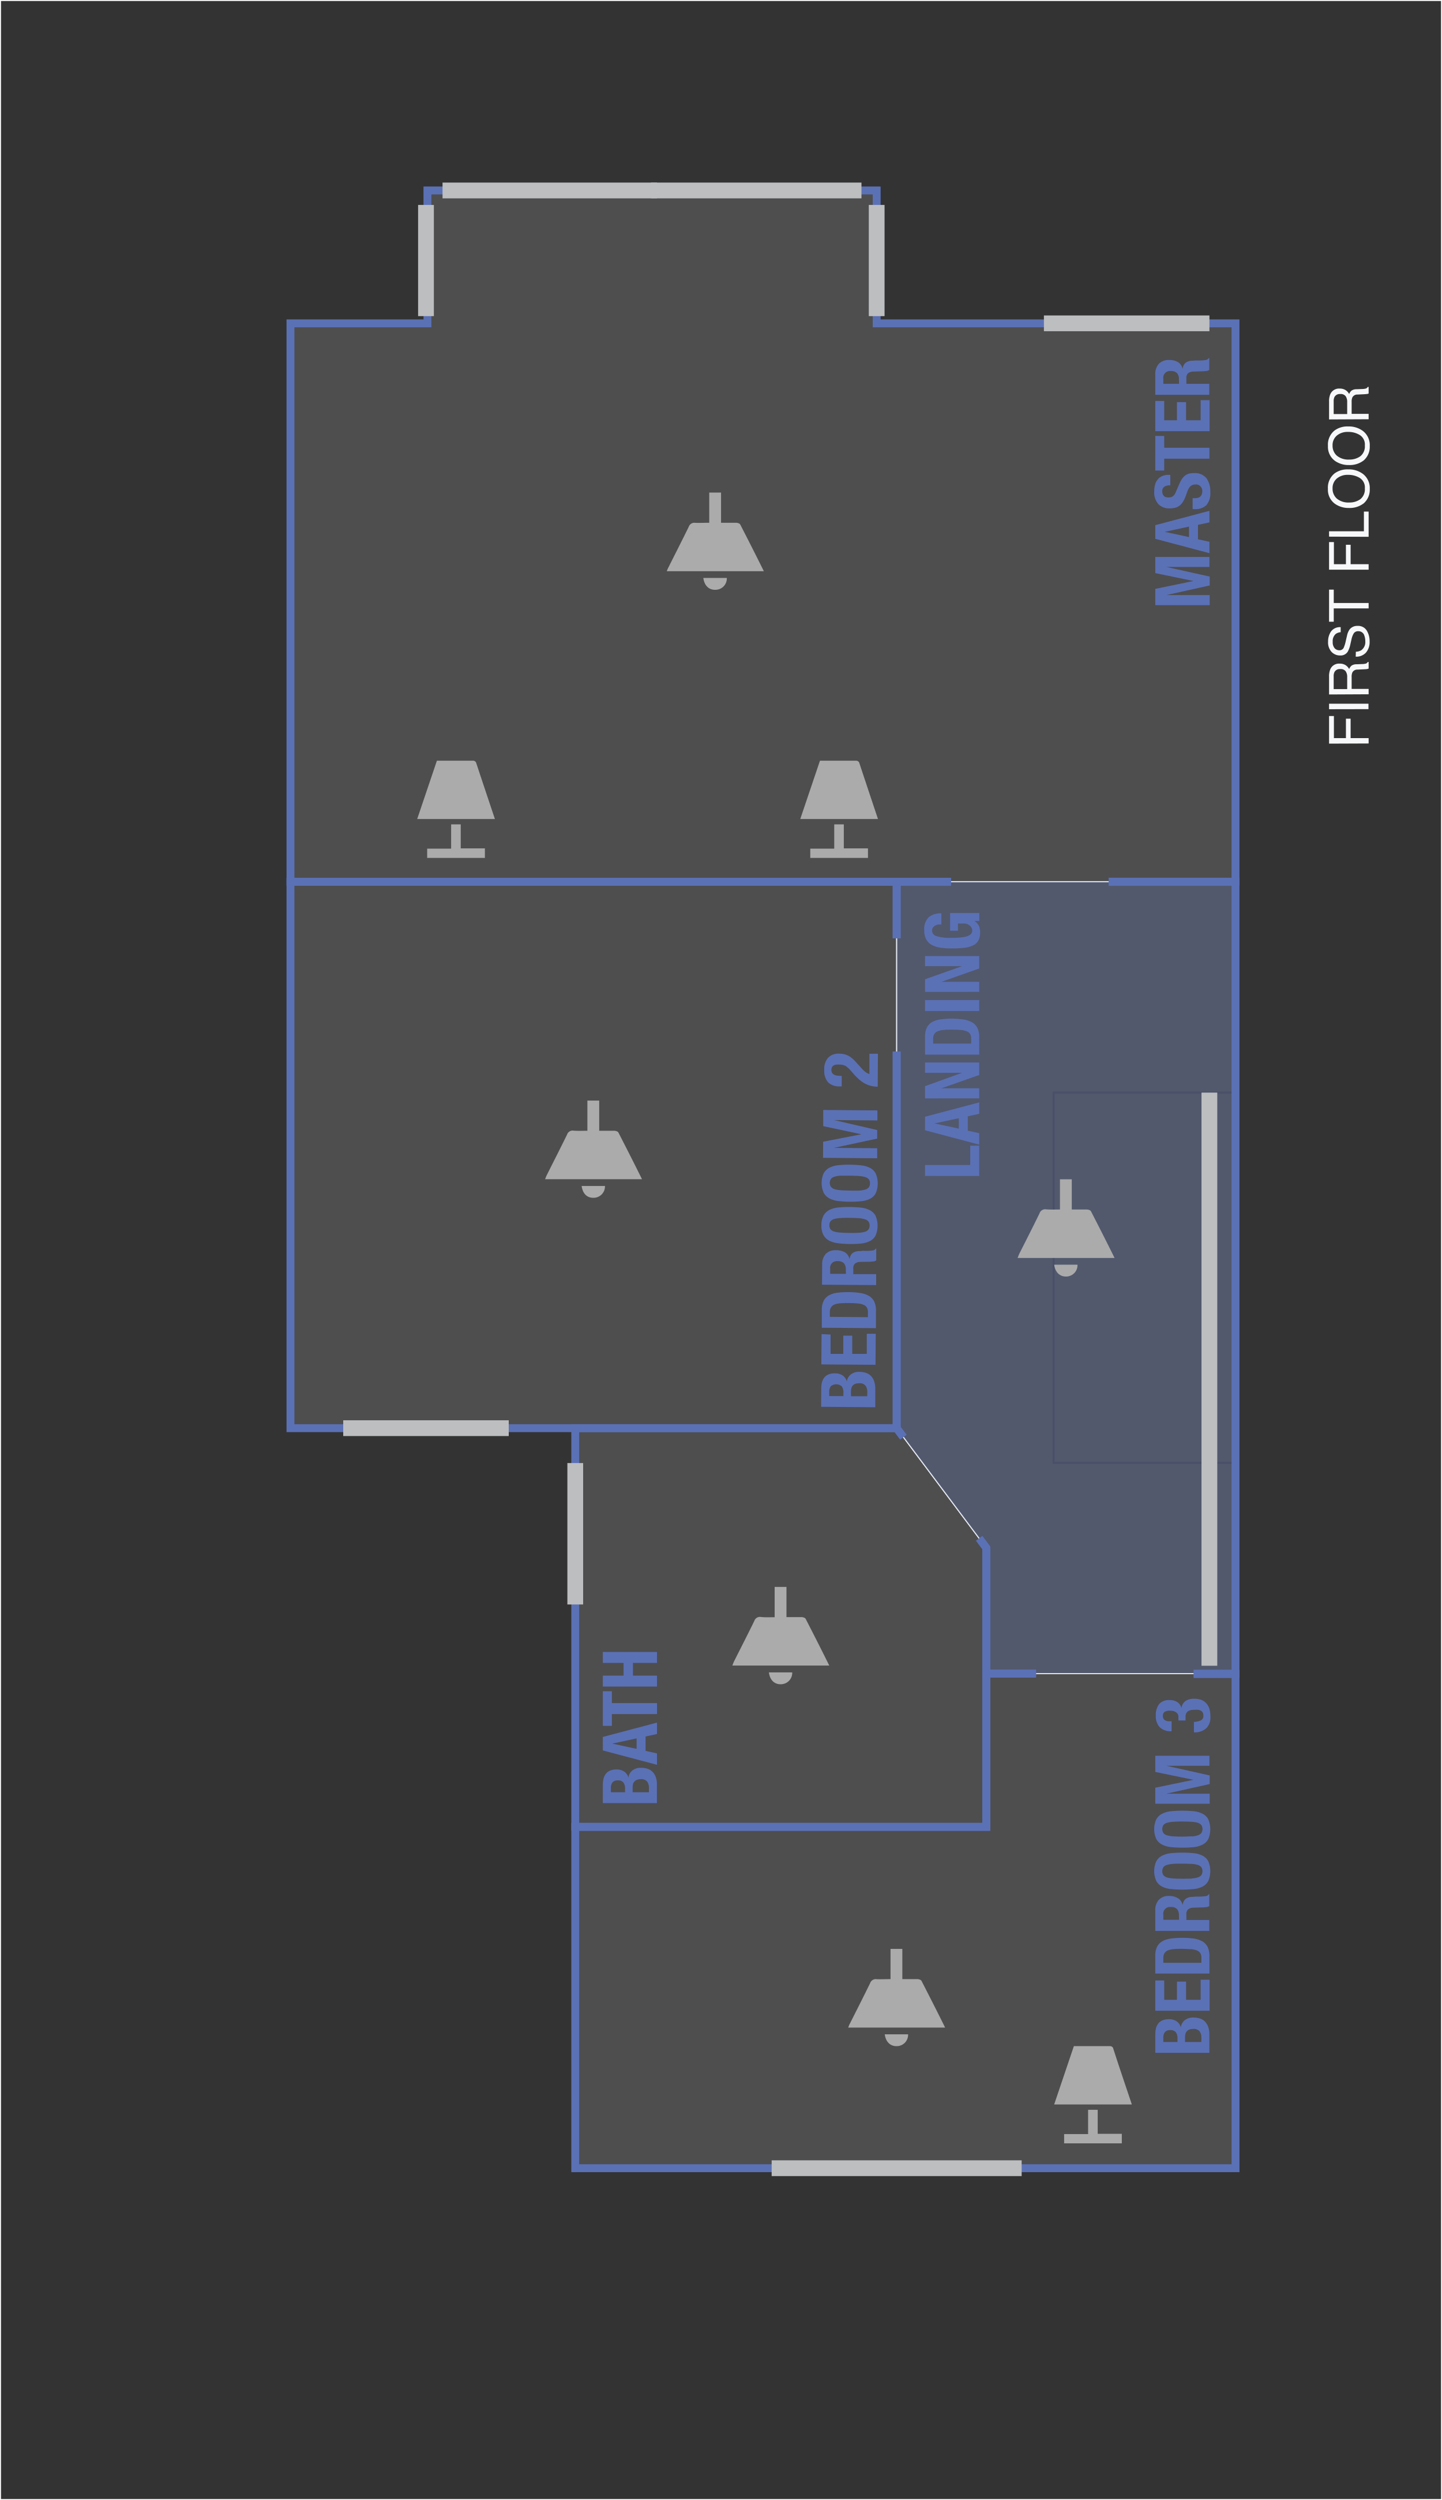 <svg xmlns="http://www.w3.org/2000/svg" viewBox="0 0 365.93 634.09">
  <rect x="0" y="0" width="365.93" height="634.09" fill="#333333" stroke="none"/>
  <defs>
    <style>
      .cls-1, .cls-2, .cls-4, .cls-6, .cls-7 {
        fill: none;
        stroke-miterlimit: 10;
      }

      .cls-1 {
        stroke: #fff;
      }

      .cls-1, .cls-2 {
        stroke-width: 0.25px;
      }

      .cls-2 {
        stroke: #f7f8fa;
      }

      .cls-3, .cls-9 {
        fill: #f7f8fa;
      }

      .cls-3 {
        opacity: 0.14;
      }

      .cls-4 {
        stroke: #22232d;
        stroke-width: 0.5px;
        opacity: 0.25;
      }

      .cls-10, .cls-5 {
        fill: #5b71b6;
      }

      .cls-5 {
        opacity: 0.3;
      }

      .cls-6 {
        stroke: #5b71b6;
        stroke-width: 2px;
      }

      .cls-7 {
        stroke: #bcbec0;
        stroke-width: 4px;
      }

      .cls-8 {
        fill: #ababab;
      }
    </style>
  </defs>
  <g id="Background">
    <rect class="cls-1" x="0.13" y="0.13" width="365.68" height="633.84"/>
  </g>
  <g id="house-outline">
    <path id="house-border" class="cls-2" d="M327.55,582.44H160V394.74H87.73V114.52h34.76V80.82h114v33.7h91.06V582.44" transform="translate(-14.02 -32.51)"/>
    <path id="house-fill" class="cls-3" d="M327.55,582.44H160V394.74H87.73V114.52h34.76V80.82h114v33.7h91.06V582.44" transform="translate(-14.02 -32.51)"/>
    <path id="bedroom_2_border" class="cls-2" d="M87.73,256.14H241.56v138.6H87.73Z" transform="translate(-14.02 -32.51)"/>
    <path id="landing_border" class="cls-2" d="M327.55,457H264.31v-31.9l-22.75-30.37V256.14h86Z" transform="translate(-14.02 -32.51)"/>
    <path id="bedroom_3_border" class="cls-2" d="M160,582.44V495.92l104.29-.06V457h63.24V582.44H160Z" transform="translate(-14.02 -32.51)"/>
    <path id="bedroom_1_border" class="cls-2" d="M217.66,256.14H87.73V114.52h34.76V80.82h114v33.7h91.06V256.14H217.66" transform="translate(-14.02 -32.51)"/>
    <path id="bathroom_border" class="cls-2" d="M241.56,394.74l22.75,30.37v70.75H160V394.74h81.54" transform="translate(-14.02 -32.51)"/>
    <rect class="cls-4" x="267.38" y="277.12" width="46.14" height="93.9"/>
  </g>
  <g id="motion_fill">
    <path id="binary_sensor.landing_motion_fill" class="cls-5" d="M327.55,457H264.31v-31.9l-22.75-30.37V256.14h86Z" transform="translate(-14.02 -32.51)"/>
  </g>
  <g id="motion_border">
    <path id="binary_sensor.landing_motion_border" class="cls-6" d="M243.26,397l-1.7-2.27V299.23M276.93,457H264.31v-31.9l-1.8-2.41m32.85-166.56h32.19V457H316.93M241.56,270.5V256.14h13.8" transform="translate(-14.02 -32.51)"/>
    <path id="binary_sensor.bedroom_3_motion_border" class="cls-6" d="M316.93,457.11h10.62V582.44H160V495.86H264.31V457h12.63" transform="translate(-14.02 -32.51)"/>
    <path id="binary_sensor.bedroom_2_motion_border" class="cls-6" d="M241.56,299.23v95.51H87.73V256.14H241.56V270.5" transform="translate(-14.02 -32.51)"/>
    <path id="binary_sensor.bedroom_1_motion_border" class="cls-6" d="M255.36,256.14H87.73V114.52h34.76V80.82h114v33.7h91.06V256.14H295.36" transform="translate(-14.02 -32.51)"/>
    <path id="binary_sensor.bathroom_motion_border" class="cls-6" d="M262.51,422.7l1.8,2.41v70.75H160V394.74h81.54m0,0,1.7,2.27" transform="translate(-14.02 -32.51)"/>
  </g>
  <g id="openings">
    <path id="binary_sensor.bedroom_1_window_2" class="cls-7" d="M126.32,80.82h54.43" transform="translate(-14.02 -32.51)"/>
    <path id="binary_sensor.bedroom_1_window_3" class="cls-7" d="M179.2,80.82h53.43" transform="translate(-14.02 -32.51)"/>
    <path id="binary_sensor.bedroom_1_window_1" class="cls-7" d="M122.12,112.69V84.49" transform="translate(-14.02 -32.51)"/>
    <path id="binary_sensor.bedroom_1_window_4" class="cls-7" d="M236.49,112.69V84.49" transform="translate(-14.02 -32.51)"/>
    <path id="binary_sensor.bedroom_1_window_5" class="cls-7" d="M278.93,114.52h42" transform="translate(-14.02 -32.51)"/>
    <path id="binary_sensor.bedroom_2_window_1" class="cls-7" d="M143.12,394.74h-42" transform="translate(-14.02 -32.51)"/>
    <path id="binary_sensor.bathroom_window_1" class="cls-7" d="M160,403.59v35.87" transform="translate(-14.02 -32.51)"/>
    <path id="binary_sensor.bedroom_3_window_1" class="cls-7" d="M273.28,582.44H209.84" transform="translate(-14.02 -32.51)"/>
  </g>
  <g id="icons">
    <line id="light.wled_light" class="cls-7" x1="306.9" y1="277.12" x2="306.9" y2="422.49"/>
    <path id="light.shelly_shdm_1_db3e10" class="cls-8" d="M194,165.1v-7.66h3v7.66c1.34,0,2.57,0,3.8,0,.37,0,.93.17,1.06.43,2,3.89,4,7.82,6,11.86H183.22c.15-.36.27-.72.44-1,1.71-3.42,3.46-6.83,5.14-10.27a1.5,1.5,0,0,1,1.67-1C191.58,165.16,192.7,165.1,194,165.1Zm1.62,17a2.87,2.87,0,0,0,2.84-3H192.5C192.76,181.05,193.92,182.16,195.58,182.1Z" transform="translate(-14.02 -32.51)"/>
    <path id="light.shelly_shdm_1_f3a14a" class="cls-8" d="M163.08,319.31v-7.66h3v7.66c1.33,0,2.57,0,3.8,0,.37,0,.93.17,1.06.43,2,3.89,4,7.81,6,11.86H152.34c.15-.37.27-.72.44-1.05,1.71-3.43,3.46-6.83,5.14-10.27a1.49,1.49,0,0,1,1.67-1C160.7,319.37,161.81,319.31,163.08,319.31Zm1.62,17a2.89,2.89,0,0,0,2.84-3h-5.92C161.88,335.26,163,336.37,164.7,336.31Z" transform="translate(-14.02 -32.51)"/>
    <path id="light.shelly_shsw_1_c4e83e" class="cls-8" d="M283,339.28v-7.66h3v7.66c1.33,0,2.56,0,3.79,0,.37,0,.93.17,1.07.43,2,3.89,4,7.81,6,11.86H272.25c.15-.37.27-.72.43-1.06,1.72-3.42,3.47-6.82,5.14-10.27a1.51,1.51,0,0,1,1.68-1C280.61,339.34,281.72,339.28,283,339.28Zm1.62,17a2.88,2.88,0,0,0,2.83-3h-5.91C281.78,355.23,283,356.34,284.61,356.28Z" transform="translate(-14.02 -32.51)"/>
    <path id="light.shelly_shsw_1_ba6933" class="cls-8" d="M210.6,442.69V435h3v7.66c1.33,0,2.57,0,3.79,0,.38,0,.94.17,1.07.43,2,3.89,4,7.81,6,11.86H199.86c.15-.37.27-.72.43-1.05,1.72-3.43,3.47-6.83,5.15-10.27a1.49,1.49,0,0,1,1.67-1C208.22,442.75,209.33,442.69,210.6,442.69Zm1.62,17a2.89,2.89,0,0,0,2.84-3h-5.92C209.39,458.64,210.56,459.75,212.22,459.69Z" transform="translate(-14.02 -32.51)"/>
    <path id="light.shelly_shsw_1_b90033" class="cls-8" d="M240,534.48v-7.66h3v7.66c1.33,0,2.56,0,3.79,0,.37,0,.93.17,1.07.43,2,3.9,4,7.82,6,11.86h-24.6c.15-.36.26-.72.43-1,1.72-3.42,3.46-6.83,5.14-10.27a1.51,1.51,0,0,1,1.68-1C237.61,534.54,238.73,534.48,240,534.48Zm1.63,17a2.87,2.87,0,0,0,2.83-3h-5.92C238.79,550.43,240,551.54,241.62,551.48Z" transform="translate(-14.02 -32.51)"/>
    <path id="light.shelly_shsw_1_a4cf12f42d0b" class="cls-8" d="M236.82,240.24H217.1l5-14.79c3.12,0,6.2,0,9.28,0a.89.89,0,0,1,.66.44C233.62,230.66,235.21,235.43,236.82,240.24Zm-17.18,9.87h14.64v-2.42h-6.13V241.6h-2.43v6.15h-6.08Z" transform="translate(-14.02 -32.51)"/>
    <path id="light." class="cls-8" d="M139.61,240.24H119.89l5-14.79c3.11,0,6.19,0,9.27,0a.87.87,0,0,1,.66.44C136.4,230.66,138,235.43,139.61,240.24Zm-17.19,9.87h14.65v-2.42h-6.13V241.6H128.5v6.15h-6.08Z" transform="translate(-14.02 -32.51)"/>
    <path id="light.-2" data-name="light." class="cls-8" d="M301.24,566.27H281.53l5-14.79c3.12,0,6.2,0,9.28,0a.87.87,0,0,1,.66.44C298,556.69,299.63,561.45,301.24,566.27Zm-17.18,9.87H298.7v-2.42h-6.12v-6.09h-2.44v6.15h-6.08Z" transform="translate(-14.02 -32.51)"/>
  </g>
  <g id="text">
    <g>
      <path class="cls-9" d="M351.29,221.12v-7h1.23v5.6h3.05v-4.93h1.19v4.93h4.57v1.36Z" transform="translate(-14.02 -32.51)"/>
      <path class="cls-9" d="M351.29,212.39V211h10v1.37Z" transform="translate(-14.02 -32.51)"/>
      <path class="cls-9" d="M351.29,208.65v-4.57a4.56,4.56,0,0,1,.33-1.86,2.39,2.39,0,0,1,2.37-1.39,2.66,2.66,0,0,1,1.48.38,2.6,2.6,0,0,1,.92,1,2.1,2.1,0,0,1,.63-.89,2.23,2.23,0,0,1,1.27-.33l1.34-.05a4,4,0,0,0,.86-.09.82.82,0,0,0,.61-.44h.23v1.67a1.7,1.7,0,0,1-.34.11,6,6,0,0,1-.79.07l-1.67.08a1.41,1.41,0,0,0-1.32.71,2.74,2.74,0,0,0-.19,1.19v3h4.31v1.36Zm4.6-4.42a2.47,2.47,0,0,0-.39-1.47,1.55,1.55,0,0,0-1.38-.55,1.5,1.5,0,0,0-1.46.76,2.38,2.38,0,0,0-.2,1.09v3.23h3.43Z" transform="translate(-14.02 -32.51)"/>
      <path class="cls-9" d="M358.09,197.81a2.82,2.82,0,0,0,1.39-.39,2.53,2.53,0,0,0,1-2.29,3.86,3.86,0,0,0-.22-1.35,1.53,1.53,0,0,0-1.51-1.17,1.33,1.33,0,0,0-1.17.5,4.84,4.84,0,0,0-.6,1.57l-.3,1.32a6.17,6.17,0,0,1-.67,1.83,2.11,2.11,0,0,1-1.88.93,2.93,2.93,0,0,1-2.22-.92,3.56,3.56,0,0,1-.87-2.58,4.47,4.47,0,0,1,.76-2.61,2.81,2.81,0,0,1,2.44-1.07v1.28a2.41,2.41,0,0,0-1.23.42,2.35,2.35,0,0,0-.79,2,2.32,2.32,0,0,0,.5,1.66,1.6,1.6,0,0,0,1.18.5,1.17,1.17,0,0,0,1.08-.59,8.29,8.29,0,0,0,.55-1.77l.32-1.37a4.24,4.24,0,0,1,.63-1.52,2.41,2.41,0,0,1,2-.93,2.56,2.56,0,0,1,2.38,1.19,5.17,5.17,0,0,1,.72,2.75,4.1,4.1,0,0,1-.95,2.86,3.3,3.3,0,0,1-2.58,1Z" transform="translate(-14.02 -32.51)"/>
      <path class="cls-9" d="M351.29,182.06h1.19v3.39h8.85v1.37h-8.85v3.38h-1.19Z" transform="translate(-14.02 -32.51)"/>
      <path class="cls-9" d="M351.29,177v-7h1.23v5.61h3.05v-4.93h1.19v4.93h4.57V177Z" transform="translate(-14.02 -32.51)"/>
      <path class="cls-9" d="M351.29,168.62v-1.36h8.84v-5h1.2v6.4Z" transform="translate(-14.02 -32.51)"/>
      <path class="cls-9" d="M352.72,152.56a5.52,5.52,0,0,1,3.41-1,6,6,0,0,1,3.74,1.14,4.52,4.52,0,0,1,1.75,3.82,4.58,4.58,0,0,1-1.53,3.65,5.82,5.82,0,0,1-3.73,1.18,6,6,0,0,1-3.49-1A4.39,4.39,0,0,1,351,156.5,4.59,4.59,0,0,1,352.72,152.56Zm6.4,1.2a5.46,5.46,0,0,0-3-.81,4.22,4.22,0,0,0-2.86.93,3.16,3.16,0,0,0-1.08,2.53,3.33,3.33,0,0,0,1.07,2.55,4.56,4.56,0,0,0,3.16,1,4.66,4.66,0,0,0,2.82-.84,3.2,3.2,0,0,0,1.14-2.74A2.82,2.82,0,0,0,359.12,153.76Z" transform="translate(-14.02 -32.51)"/>
      <path class="cls-9" d="M352.72,141.67a5.52,5.52,0,0,1,3.41-1,6,6,0,0,1,3.74,1.14,4.52,4.52,0,0,1,1.75,3.82,4.58,4.58,0,0,1-1.53,3.65,5.76,5.76,0,0,1-3.73,1.18,6,6,0,0,1-3.49-1,4.39,4.39,0,0,1-1.86-3.84A4.59,4.59,0,0,1,352.72,141.67Zm6.4,1.2a5.46,5.46,0,0,0-3-.81,4.22,4.22,0,0,0-2.86.93,3.16,3.16,0,0,0-1.08,2.53,3.33,3.33,0,0,0,1.07,2.55,4.56,4.56,0,0,0,3.16,1,4.66,4.66,0,0,0,2.82-.84,3.2,3.2,0,0,0,1.14-2.74A2.82,2.82,0,0,0,359.12,142.87Z" transform="translate(-14.02 -32.51)"/>
      <path class="cls-9" d="M351.29,138.89v-4.57a4.56,4.56,0,0,1,.33-1.86,2.39,2.39,0,0,1,2.37-1.39,2.66,2.66,0,0,1,1.48.38,2.6,2.6,0,0,1,.92,1,2.1,2.1,0,0,1,.63-.89,2.23,2.23,0,0,1,1.27-.33l1.34-.05a4,4,0,0,0,.86-.09.82.82,0,0,0,.61-.44h.23v1.67a1.7,1.7,0,0,1-.34.11c-.13,0-.4.05-.79.07l-1.67.08a1.41,1.41,0,0,0-1.32.71,2.74,2.74,0,0,0-.19,1.19v3h4.31v1.36Zm4.6-4.42a2.47,2.47,0,0,0-.39-1.47,1.55,1.55,0,0,0-1.38-.55,1.5,1.5,0,0,0-1.46.76,2.37,2.37,0,0,0-.2,1.08v3.24h3.43Z" transform="translate(-14.02 -32.51)"/>
    </g>
    <g>
      <path class="cls-10" d="M307.19,181.87l9.7-2v0l-9.7-2v-4.1h13.74v2.54H310v0l11,2.44V181l-11,2.44v0h11V186H307.19Z" transform="translate(-14.02 -32.51)"/>
      <path class="cls-10" d="M307.19,165.71l13.74-3.64V165l-2.91.63v3.66l2.91.63v2.89l-13.74-3.64Zm8.56.36-6.17,1.33v0l6.17,1.33Z" transform="translate(-14.02 -32.51)"/>
      <path class="cls-10" d="M317,158.87a4.83,4.83,0,0,0,.88-.07,1.53,1.53,0,0,0,.66-.29,1.37,1.37,0,0,0,.42-.57,2.12,2.12,0,0,0,.16-.89,1.76,1.76,0,0,0-.42-1.15,1.54,1.54,0,0,0-1.28-.51,2.11,2.11,0,0,0-.79.13,1.53,1.53,0,0,0-.61.41,3,3,0,0,0-.49.76,9.67,9.67,0,0,0-.45,1.17,10,10,0,0,1-.68,1.59,4.35,4.35,0,0,1-.85,1.13,3.1,3.1,0,0,1-1.14.66,4.83,4.83,0,0,1-1.49.21,3.83,3.83,0,0,1-3-1.13,4.55,4.55,0,0,1-1-3.12,7,7,0,0,1,.2-1.7,3.55,3.55,0,0,1,.66-1.35,3,3,0,0,1,1.15-.88,3.94,3.94,0,0,1,1.68-.32H311v2.65a2.74,2.74,0,0,0-1.51.35,1.28,1.28,0,0,0-.53,1.15,1.9,1.9,0,0,0,.13.77,1.22,1.22,0,0,0,.87.75,2.91,2.91,0,0,0,.6.06,2,2,0,0,0,1.06-.27,2.37,2.37,0,0,0,.8-1.15l.93-2.14a6.9,6.9,0,0,1,.72-1.29,3.35,3.35,0,0,1,.81-.79,2.71,2.71,0,0,1,.95-.42,5.1,5.1,0,0,1,1.15-.11,3.79,3.79,0,0,1,3.17,1.26,5.55,5.55,0,0,1,1,3.51,4.63,4.63,0,0,1-1,3.36,4,4,0,0,1-2.93,1h-.55v-2.78Z" transform="translate(-14.02 -32.51)"/>
      <path class="cls-10" d="M309.46,143.08v3h11.47v2.77H309.46v3h-2.27v-8.77Z" transform="translate(-14.02 -32.51)"/>
      <path class="cls-10" d="M309.46,134.21v4.9h3.23V134.5H315v4.61h3.7V134h2.27v7.87H307.19v-7.67Z" transform="translate(-14.02 -32.51)"/>
      <path class="cls-10" d="M307.19,127.51a3.87,3.87,0,0,1,.87-2.69,3.43,3.43,0,0,1,2.67-1,4.16,4.16,0,0,1,2.26.56,2.61,2.61,0,0,1,1.13,1.73h0a2.54,2.54,0,0,1,.68-1.52,2.78,2.78,0,0,1,1.67-.59q.39,0,.84-.06l1,0c.73,0,1.29-.06,1.67-.11a1.09,1.09,0,0,0,.79-.5h.12v3a1.53,1.53,0,0,1-.67.27c-.25,0-.51.06-.78.07l-2.63.08a2.23,2.23,0,0,0-1.27.4,1.5,1.5,0,0,0-.46,1.24v1.48h5.81v2.77H307.19Zm6,1.19a2.25,2.25,0,0,0-.47-1.54,2,2,0,0,0-1.59-.54,1.69,1.69,0,0,0-1.9,1.93v1.31h4Z" transform="translate(-14.02 -32.51)"/>
    </g>
    <g>
      <path class="cls-10" d="M222.42,384.72a6.45,6.45,0,0,1,.18-1.57,3.32,3.32,0,0,1,.59-1.24,2.68,2.68,0,0,1,1.08-.8,4.13,4.13,0,0,1,1.66-.27,3.4,3.4,0,0,1,1.91.53,2.62,2.62,0,0,1,1.08,1.57h0a2.7,2.7,0,0,1,1-1.82,3.34,3.34,0,0,1,2.22-.66,5.57,5.57,0,0,1,1.54.23,3,3,0,0,1,1.27.73,3.52,3.52,0,0,1,.86,1.33,5.51,5.51,0,0,1,.32,2l0,4.68-13.74-.11Zm5.63,1.12a2.83,2.83,0,0,0-.4-1.69,2.17,2.17,0,0,0-2.78-.07,2.34,2.34,0,0,0-.42,1.52v1l3.6,0Zm6.06-.24a2.68,2.68,0,0,0-.43-1.62,1.86,1.86,0,0,0-1.63-.63,2.79,2.79,0,0,0-1,.15,1.69,1.69,0,0,0-.64.44,1.6,1.6,0,0,0-.34.66,3.72,3.72,0,0,0-.11.85v1.19l4.14,0Z" transform="translate(-14.02 -32.51)"/>
      <path class="cls-10" d="M224.79,371l0,4.9,3.23,0,0-4.62,2.27,0,0,4.62,3.69,0,0-5.1,2.27,0-.06,7.87-13.74-.1.06-7.68Z" transform="translate(-14.02 -32.51)"/>
      <path class="cls-10" d="M222.57,364.72a5,5,0,0,1,.49-2.32,3.38,3.38,0,0,1,1.36-1.37,6.09,6.09,0,0,1,2.11-.64,19.46,19.46,0,0,1,2.76-.15,19,19,0,0,1,3.14.24,6,6,0,0,1,2.2.78,3.3,3.3,0,0,1,1.27,1.45,5.33,5.33,0,0,1,.41,2.29l0,4.37-13.74-.1Zm11.7.63a2.48,2.48,0,0,0-.24-1.17,1.74,1.74,0,0,0-.83-.71,4.58,4.58,0,0,0-1.51-.36c-.63-.06-1.41-.1-2.35-.1-.78,0-1.47,0-2.06.06a5.07,5.07,0,0,0-1.47.3,1.83,1.83,0,0,0-.89.71,2.22,2.22,0,0,0-.31,1.26v1.17l9.66.08Z" transform="translate(-14.02 -32.51)"/>
      <path class="cls-10" d="M222.66,353.24a3.86,3.86,0,0,1,.9-2.69,3.41,3.41,0,0,1,2.67-.94,4.25,4.25,0,0,1,2.26.57,2.6,2.6,0,0,1,1.11,1.74h0a2.51,2.51,0,0,1,.68-1.51,2.84,2.84,0,0,1,1.68-.58c.26,0,.54,0,.84-.05s.64,0,1,0c.73,0,1.29-.06,1.67-.11a1.1,1.1,0,0,0,.8-.49h.11l0,3a1.53,1.53,0,0,1-.67.27c-.25,0-.51.06-.78.07l-2.63.05a2.19,2.19,0,0,0-1.28.4,1.49,1.49,0,0,0-.47,1.22v1.49l5.81,0,0,2.77-13.74-.1Zm6,1.24a2.33,2.33,0,0,0-.46-1.55,2.06,2.06,0,0,0-1.59-.55,1.69,1.69,0,0,0-1.92,1.91v1.31l4,0Z" transform="translate(-14.02 -32.51)"/>
      <path class="cls-10" d="M226.7,347.83a6.39,6.39,0,0,1-2.26-.65,3.53,3.53,0,0,1-1.46-1.43,4.9,4.9,0,0,1-.51-2.48,5,5,0,0,1,.55-2.48,3.57,3.57,0,0,1,1.48-1.4,6.24,6.24,0,0,1,2.27-.62,26,26,0,0,1,2.88-.12,27.74,27.74,0,0,1,2.88.16,6.39,6.39,0,0,1,2.25.66,3.38,3.38,0,0,1,1.43,1.42,6.43,6.43,0,0,1,0,5,3.38,3.38,0,0,1-1.45,1.4,6.51,6.51,0,0,1-2.26.62,25.94,25.94,0,0,1-2.89.12A25.19,25.19,0,0,1,226.7,347.83Zm5.25-2.65a6.55,6.55,0,0,0,1.58-.26,1.72,1.72,0,0,0,.89-.57,1.89,1.89,0,0,0,0-2,1.75,1.75,0,0,0-.88-.58,6.48,6.48,0,0,0-1.58-.29c-.65-.05-1.43-.07-2.36-.08s-1.7,0-2.34.05a6.7,6.7,0,0,0-1.58.25,1.8,1.8,0,0,0-.9.57,1.6,1.6,0,0,0-.29,1,1.69,1.69,0,0,0,.27,1,1.75,1.75,0,0,0,.89.58,6.63,6.63,0,0,0,1.58.28q1,.08,2.34.09C230.52,345.24,231.3,345.22,232,345.18Z" transform="translate(-14.02 -32.51)"/>
      <path class="cls-10" d="M226.78,337.13a6.39,6.39,0,0,1-2.26-.65,3.56,3.56,0,0,1-1.46-1.42,6.09,6.09,0,0,1,0-5,3.57,3.57,0,0,1,1.48-1.4,6.45,6.45,0,0,1,2.27-.62,26,26,0,0,1,2.88-.12,25.09,25.09,0,0,1,2.88.17,6.33,6.33,0,0,1,2.25.65,3.38,3.38,0,0,1,1.43,1.42,6.43,6.43,0,0,1,0,5,3.33,3.33,0,0,1-1.45,1.4,6.39,6.39,0,0,1-2.26.62,25.75,25.75,0,0,1-2.88.12A25.37,25.37,0,0,1,226.78,337.13Zm5.25-2.65a6.09,6.09,0,0,0,1.58-.26,1.68,1.68,0,0,0,.89-.57,1.56,1.56,0,0,0,.29-1,1.66,1.66,0,0,0-.27-1,1.81,1.81,0,0,0-.88-.58,6.44,6.44,0,0,0-1.58-.28c-.64-.05-1.43-.08-2.35-.09s-1.71,0-2.35,0a6.25,6.25,0,0,0-1.58.26,1.76,1.76,0,0,0-.9.57,1.89,1.89,0,0,0,0,2,1.8,1.8,0,0,0,.89.58,6.63,6.63,0,0,0,1.58.28c.64.05,1.42.08,2.35.09S231.39,334.52,232,334.48Z" transform="translate(-14.02 -32.51)"/>
      <path class="cls-10" d="M222.9,322.09l9.72-1.89v0l-9.69-2.06,0-4.1,13.74.11,0,2.54-11-.09v0l10.95,2.53,0,2.16-11,2.36v0l11,.09,0,2.54-13.74-.11Z" transform="translate(-14.02 -32.51)"/>
      <path class="cls-10" d="M236.75,308.13a7.53,7.53,0,0,1-1.69-.2,6.81,6.81,0,0,1-1.5-.57,7.92,7.92,0,0,1-1.38-.95,14.12,14.12,0,0,1-1.37-1.33l-1-1.13a6.42,6.42,0,0,0-.75-.74,2.71,2.71,0,0,0-.68-.44,3,3,0,0,0-.75-.21,8.41,8.41,0,0,0-.93-.05c-1.13,0-1.69.43-1.7,1.33a1.48,1.48,0,0,0,.2.82,1.42,1.42,0,0,0,.58.47,2.59,2.59,0,0,0,.84.21,8.23,8.23,0,0,0,1,.06l0,2.65h-.52a4,4,0,0,1-2.91-1,4.38,4.38,0,0,1-1-3.22,4.27,4.27,0,0,1,1-3.07,3.59,3.59,0,0,1,2.76-1,5.94,5.94,0,0,1,1.22.12,4.62,4.62,0,0,1,1.08.38,5.14,5.14,0,0,1,1,.66,9.26,9.26,0,0,1,1,1l1.41,1.55a5.82,5.82,0,0,0,1.08,1,3.44,3.44,0,0,0,.91.45l0-5.14,2.16,0Z" transform="translate(-14.02 -32.51)"/>
    </g>
    <g>
      <path class="cls-10" d="M307.19,548.56a7.06,7.06,0,0,1,.17-1.57,3.3,3.3,0,0,1,.58-1.24,2.62,2.62,0,0,1,1.08-.81,4.24,4.24,0,0,1,1.65-.29,3.51,3.51,0,0,1,1.92.52,2.62,2.62,0,0,1,1.08,1.56h0a2.76,2.76,0,0,1,1-1.83,3.42,3.42,0,0,1,2.22-.67,5.56,5.56,0,0,1,1.54.21,3.19,3.19,0,0,1,1.28.72,3.75,3.75,0,0,1,.87,1.33,5.46,5.46,0,0,1,.33,2v4.68H307.19Zm5.64,1.08a2.74,2.74,0,0,0-.42-1.69,1.66,1.66,0,0,0-1.39-.53,1.7,1.7,0,0,0-1.39.49,2.32,2.32,0,0,0-.4,1.52v1h3.6Zm6.06-.29a2.75,2.75,0,0,0-.44-1.62,1.9,1.9,0,0,0-1.64-.61,2.56,2.56,0,0,0-1,.16,1.87,1.87,0,0,0-.64.44,1.56,1.56,0,0,0-.33.67,3.12,3.12,0,0,0-.1.84v1.2h4.14Z" transform="translate(-14.02 -32.51)"/>
      <path class="cls-10" d="M309.46,534.82v4.91h3.23v-4.62H315v4.62h3.7v-5.1h2.27v7.87H307.19v-7.68Z" transform="translate(-14.02 -32.51)"/>
      <path class="cls-10" d="M307.19,528.57a5,5,0,0,1,.47-2.33,3.38,3.38,0,0,1,1.35-1.38,6,6,0,0,1,2.11-.66,22.43,22.43,0,0,1,5.89,0,6.11,6.11,0,0,1,2.21.76,3.45,3.45,0,0,1,1.29,1.44,5.45,5.45,0,0,1,.42,2.29v4.37H307.19Zm11.7.54a2.38,2.38,0,0,0-.25-1.18,1.72,1.72,0,0,0-.83-.7,4.94,4.94,0,0,0-1.52-.35c-.63,0-1.41-.08-2.35-.08-.78,0-1.47,0-2.06.07a5,5,0,0,0-1.47.32,1.85,1.85,0,0,0-.88.71,2.35,2.35,0,0,0-.3,1.26v1.18h9.66Z" transform="translate(-14.02 -32.51)"/>
      <path class="cls-10" d="M307.19,517.08a3.81,3.81,0,0,1,.88-2.69,3.39,3.39,0,0,1,2.66-1A4.16,4.16,0,0,1,313,514a2.58,2.58,0,0,1,1.13,1.73h0a2.48,2.48,0,0,1,.67-1.52,2.78,2.78,0,0,1,1.67-.59q.39,0,.84-.06l1,0a16.59,16.59,0,0,0,1.67-.12,1,1,0,0,0,.79-.5h.12v3a1.53,1.53,0,0,1-.67.27c-.25,0-.51.06-.77.07l-2.64.08a2.23,2.23,0,0,0-1.27.4,1.5,1.5,0,0,0-.46,1.24v1.48h5.81v2.77H307.19Zm6,1.19a2.25,2.25,0,0,0-.47-1.54,2,2,0,0,0-1.59-.54,1.69,1.69,0,0,0-1.9,1.93v1.31h4Z" transform="translate(-14.02 -32.51)"/>
      <path class="cls-10" d="M311.18,511.64a6.19,6.19,0,0,1-2.26-.63,3.53,3.53,0,0,1-1.47-1.42,6.07,6.07,0,0,1,0-5,3.45,3.45,0,0,1,1.47-1.41,6.39,6.39,0,0,1,2.26-.64,29.8,29.8,0,0,1,5.77,0,6.39,6.39,0,0,1,2.25.64,3.27,3.27,0,0,1,1.44,1.41,6.4,6.4,0,0,1,0,5A3.35,3.35,0,0,1,319.2,511a6.19,6.19,0,0,1-2.25.63,27.82,27.82,0,0,1-5.77,0Zm5.24-2.69a6,6,0,0,0,1.57-.27,1.73,1.73,0,0,0,.89-.58,1.89,1.89,0,0,0,0-2,1.8,1.8,0,0,0-.89-.58,7,7,0,0,0-1.57-.27c-.65,0-1.44-.06-2.36-.06s-1.71,0-2.35.06a7.23,7.23,0,0,0-1.58.27,1.75,1.75,0,0,0-.89.58,1.89,1.89,0,0,0,0,2,1.69,1.69,0,0,0,.89.58,6.2,6.2,0,0,0,1.58.27c.64.05,1.43.07,2.35.07S315.77,509,316.42,509Z" transform="translate(-14.02 -32.51)"/>
      <path class="cls-10" d="M311.18,501a6.39,6.39,0,0,1-2.26-.64,3.57,3.57,0,0,1-1.47-1.41,6.09,6.09,0,0,1,0-5,3.51,3.51,0,0,1,1.47-1.41,6.39,6.39,0,0,1,2.26-.64,29.8,29.8,0,0,1,5.77,0,6.39,6.39,0,0,1,2.25.64,3.32,3.32,0,0,1,1.44,1.41,6.43,6.43,0,0,1,0,5,3.38,3.38,0,0,1-1.44,1.41A6.39,6.39,0,0,1,317,501a29.8,29.8,0,0,1-5.77,0Zm5.24-2.7A6,6,0,0,0,318,498a1.73,1.73,0,0,0,.89-.58,1.89,1.89,0,0,0,0-2,1.8,1.8,0,0,0-.89-.58,6.55,6.55,0,0,0-1.57-.26c-.65-.05-1.44-.07-2.36-.07s-1.71,0-2.35.07a6.73,6.73,0,0,0-1.58.26,1.75,1.75,0,0,0-.89.58,1.89,1.89,0,0,0,0,2,1.69,1.69,0,0,0,.89.58,6.2,6.2,0,0,0,1.58.27c.64.05,1.43.07,2.35.07S315.77,498.3,316.42,498.25Z" transform="translate(-14.02 -32.51)"/>
      <path class="cls-10" d="M307.19,485.93l9.7-2v0l-9.7-2v-4.1h13.74v2.54H310v0l11,2.45V485l-11,2.45v0h11V490H307.19Z" transform="translate(-14.02 -32.51)"/>
      <path class="cls-10" d="M318.76,468.85a1.2,1.2,0,0,0,.63-1.2,1.64,1.64,0,0,0-.17-.8,1.29,1.29,0,0,0-.47-.46,2.11,2.11,0,0,0-.71-.22,7.63,7.63,0,0,0-.84,0,6.19,6.19,0,0,0-.88.06,2.4,2.4,0,0,0-.74.26,1.42,1.42,0,0,0-.52.54,1.89,1.89,0,0,0-.19.93v.92h-1.81v-.9a1.44,1.44,0,0,0-.18-.75,1.6,1.6,0,0,0-.49-.48,2.2,2.2,0,0,0-.68-.27,4.12,4.12,0,0,0-.81-.08,2.29,2.29,0,0,0-1.38.32,1.23,1.23,0,0,0-.41,1,1.42,1.42,0,0,0,.17.72,1.12,1.12,0,0,0,.46.43,2.05,2.05,0,0,0,.7.2,8.08,8.08,0,0,0,.89,0v2.54a4,4,0,0,1-3-1,4.11,4.11,0,0,1-1-3,4.47,4.47,0,0,1,.85-2.9,3.24,3.24,0,0,1,2.66-1,3.39,3.39,0,0,1,2,.55,2.44,2.44,0,0,1,1,1.53h0a2.54,2.54,0,0,1,1.07-1.88,3.93,3.93,0,0,1,2.14-.54,6,6,0,0,1,1.43.17,3.13,3.13,0,0,1,1.32.67,3.48,3.48,0,0,1,1,1.38,5.91,5.91,0,0,1,.37,2.3,3.79,3.79,0,0,1-1.08,3,4.36,4.36,0,0,1-3.06,1H317v-2.65A4.58,4.58,0,0,0,318.76,468.85Z" transform="translate(-14.02 -32.51)"/>
    </g>
    <g>
      <path class="cls-10" d="M167,485.22a6.45,6.45,0,0,1,.18-1.57,3.09,3.09,0,0,1,.58-1.24,2.58,2.58,0,0,1,1.07-.81,4.26,4.26,0,0,1,1.66-.29,3.39,3.39,0,0,1,1.91.52,2.64,2.64,0,0,1,1.09,1.56h0a2.72,2.72,0,0,1,1-1.83,3.39,3.39,0,0,1,2.21-.67,5.56,5.56,0,0,1,1.54.21,3.06,3.06,0,0,1,1.28.72,3.56,3.56,0,0,1,.88,1.33,5.44,5.44,0,0,1,.32,2v4.68H167Zm5.64,1.08a2.73,2.73,0,0,0-.41-1.69,1.68,1.68,0,0,0-1.4-.53,1.72,1.72,0,0,0-1.38.48,2.34,2.34,0,0,0-.41,1.52v1h3.6Zm6.06-.29a2.68,2.68,0,0,0-.44-1.62,1.88,1.88,0,0,0-1.63-.62,2.55,2.55,0,0,0-1,.17,1.69,1.69,0,0,0-.64.44,1.73,1.73,0,0,0-.34.66,3.76,3.76,0,0,0-.09.85v1.19h4.13Z" transform="translate(-14.02 -32.51)"/>
      <path class="cls-10" d="M167,473.06l13.74-3.64v2.89l-2.9.63v3.66l2.9.63v2.89L167,476.48Zm8.57.36-6.18,1.33v0l6.18,1.33Z" transform="translate(-14.02 -32.51)"/>
      <path class="cls-10" d="M169.29,461.47v3h11.46v2.78H169.29v3H167v-8.78Z" transform="translate(-14.02 -32.51)"/>
      <path class="cls-10" d="M167,457.51h5.26v-3.23H167v-2.77h13.74v2.77h-6.1v3.23h6.1v2.77H167Z" transform="translate(-14.02 -32.51)"/>
    </g>
    <g>
      <path class="cls-10" d="M248.77,330.76V328h11.47v-4.9h2.27v7.67Z" transform="translate(-14.02 -32.51)"/>
      <path class="cls-10" d="M248.77,315.75l13.74-3.63V315l-2.91.64v3.65l2.91.64v2.89l-13.74-3.64Zm8.56.37-6.17,1.33v0l6.17,1.32Z" transform="translate(-14.02 -32.51)"/>
      <path class="cls-10" d="M258.18,304.61v0h-9.41V302h13.74v3.16l-9.62,3.39v0h9.62v2.54H248.77V308Z" transform="translate(-14.02 -32.51)"/>
      <path class="cls-10" d="M248.77,295.43a5,5,0,0,1,.47-2.32,3.32,3.32,0,0,1,1.35-1.38,5.77,5.77,0,0,1,2.1-.66,19.28,19.28,0,0,1,2.76-.18,20.4,20.4,0,0,1,3.14.22,6.17,6.17,0,0,1,2.2.76,3.29,3.29,0,0,1,1.29,1.45,5.26,5.26,0,0,1,.43,2.29V300H248.77Zm11.7.54a2.45,2.45,0,0,0-.25-1.17,1.67,1.67,0,0,0-.83-.7,4.67,4.67,0,0,0-1.52-.35c-.63-.06-1.41-.09-2.35-.09-.78,0-1.47,0-2.06.08a5,5,0,0,0-1.47.32,1.85,1.85,0,0,0-.88.71,2.3,2.3,0,0,0-.3,1.26v1.17h9.66Z" transform="translate(-14.02 -32.51)"/>
      <path class="cls-10" d="M248.77,288.93v-2.77h13.74v2.77Z" transform="translate(-14.02 -32.51)"/>
      <path class="cls-10" d="M258.18,277.56v0h-9.41V275h13.74v3.15l-9.62,3.39v0h9.62v2.54H248.77v-3.19Z" transform="translate(-14.02 -32.51)"/>
      <path class="cls-10" d="M252.06,267a2.52,2.52,0,0,0-.74.28,1.77,1.77,0,0,0-.56.49,1.16,1.16,0,0,0-.22.72,1.51,1.51,0,0,0,1.12,1.45,11.07,11.07,0,0,0,3.69.44c.82,0,1.57,0,2.23-.08a8.23,8.23,0,0,0,1.71-.28,2.42,2.42,0,0,0,1.07-.57,1.33,1.33,0,0,0,.38-1,1.31,1.31,0,0,0-.14-.54,1.76,1.76,0,0,0-.4-.56,2.22,2.22,0,0,0-.68-.44,2.64,2.64,0,0,0-1-.17h-1.4v1.83h-2v-4.48h7.41v2h-1.27v0a2.91,2.91,0,0,1,1.14,1.21,3.79,3.79,0,0,1,.34,1.68,4.3,4.3,0,0,1-.44,2.07,3,3,0,0,1-1.37,1.25,7.19,7.19,0,0,1-2.28.61,28.92,28.92,0,0,1-3.15.15,18.27,18.27,0,0,1-3-.22,6.08,6.08,0,0,1-2.18-.76,3.6,3.6,0,0,1-1.32-1.42,5,5,0,0,1-.44-2.22,4.22,4.22,0,0,1,1.12-3.27,4.71,4.71,0,0,1,3.23-1V267A3.59,3.59,0,0,0,252.06,267Z" transform="translate(-14.02 -32.51)"/>
    </g>
  </g>
</svg>
